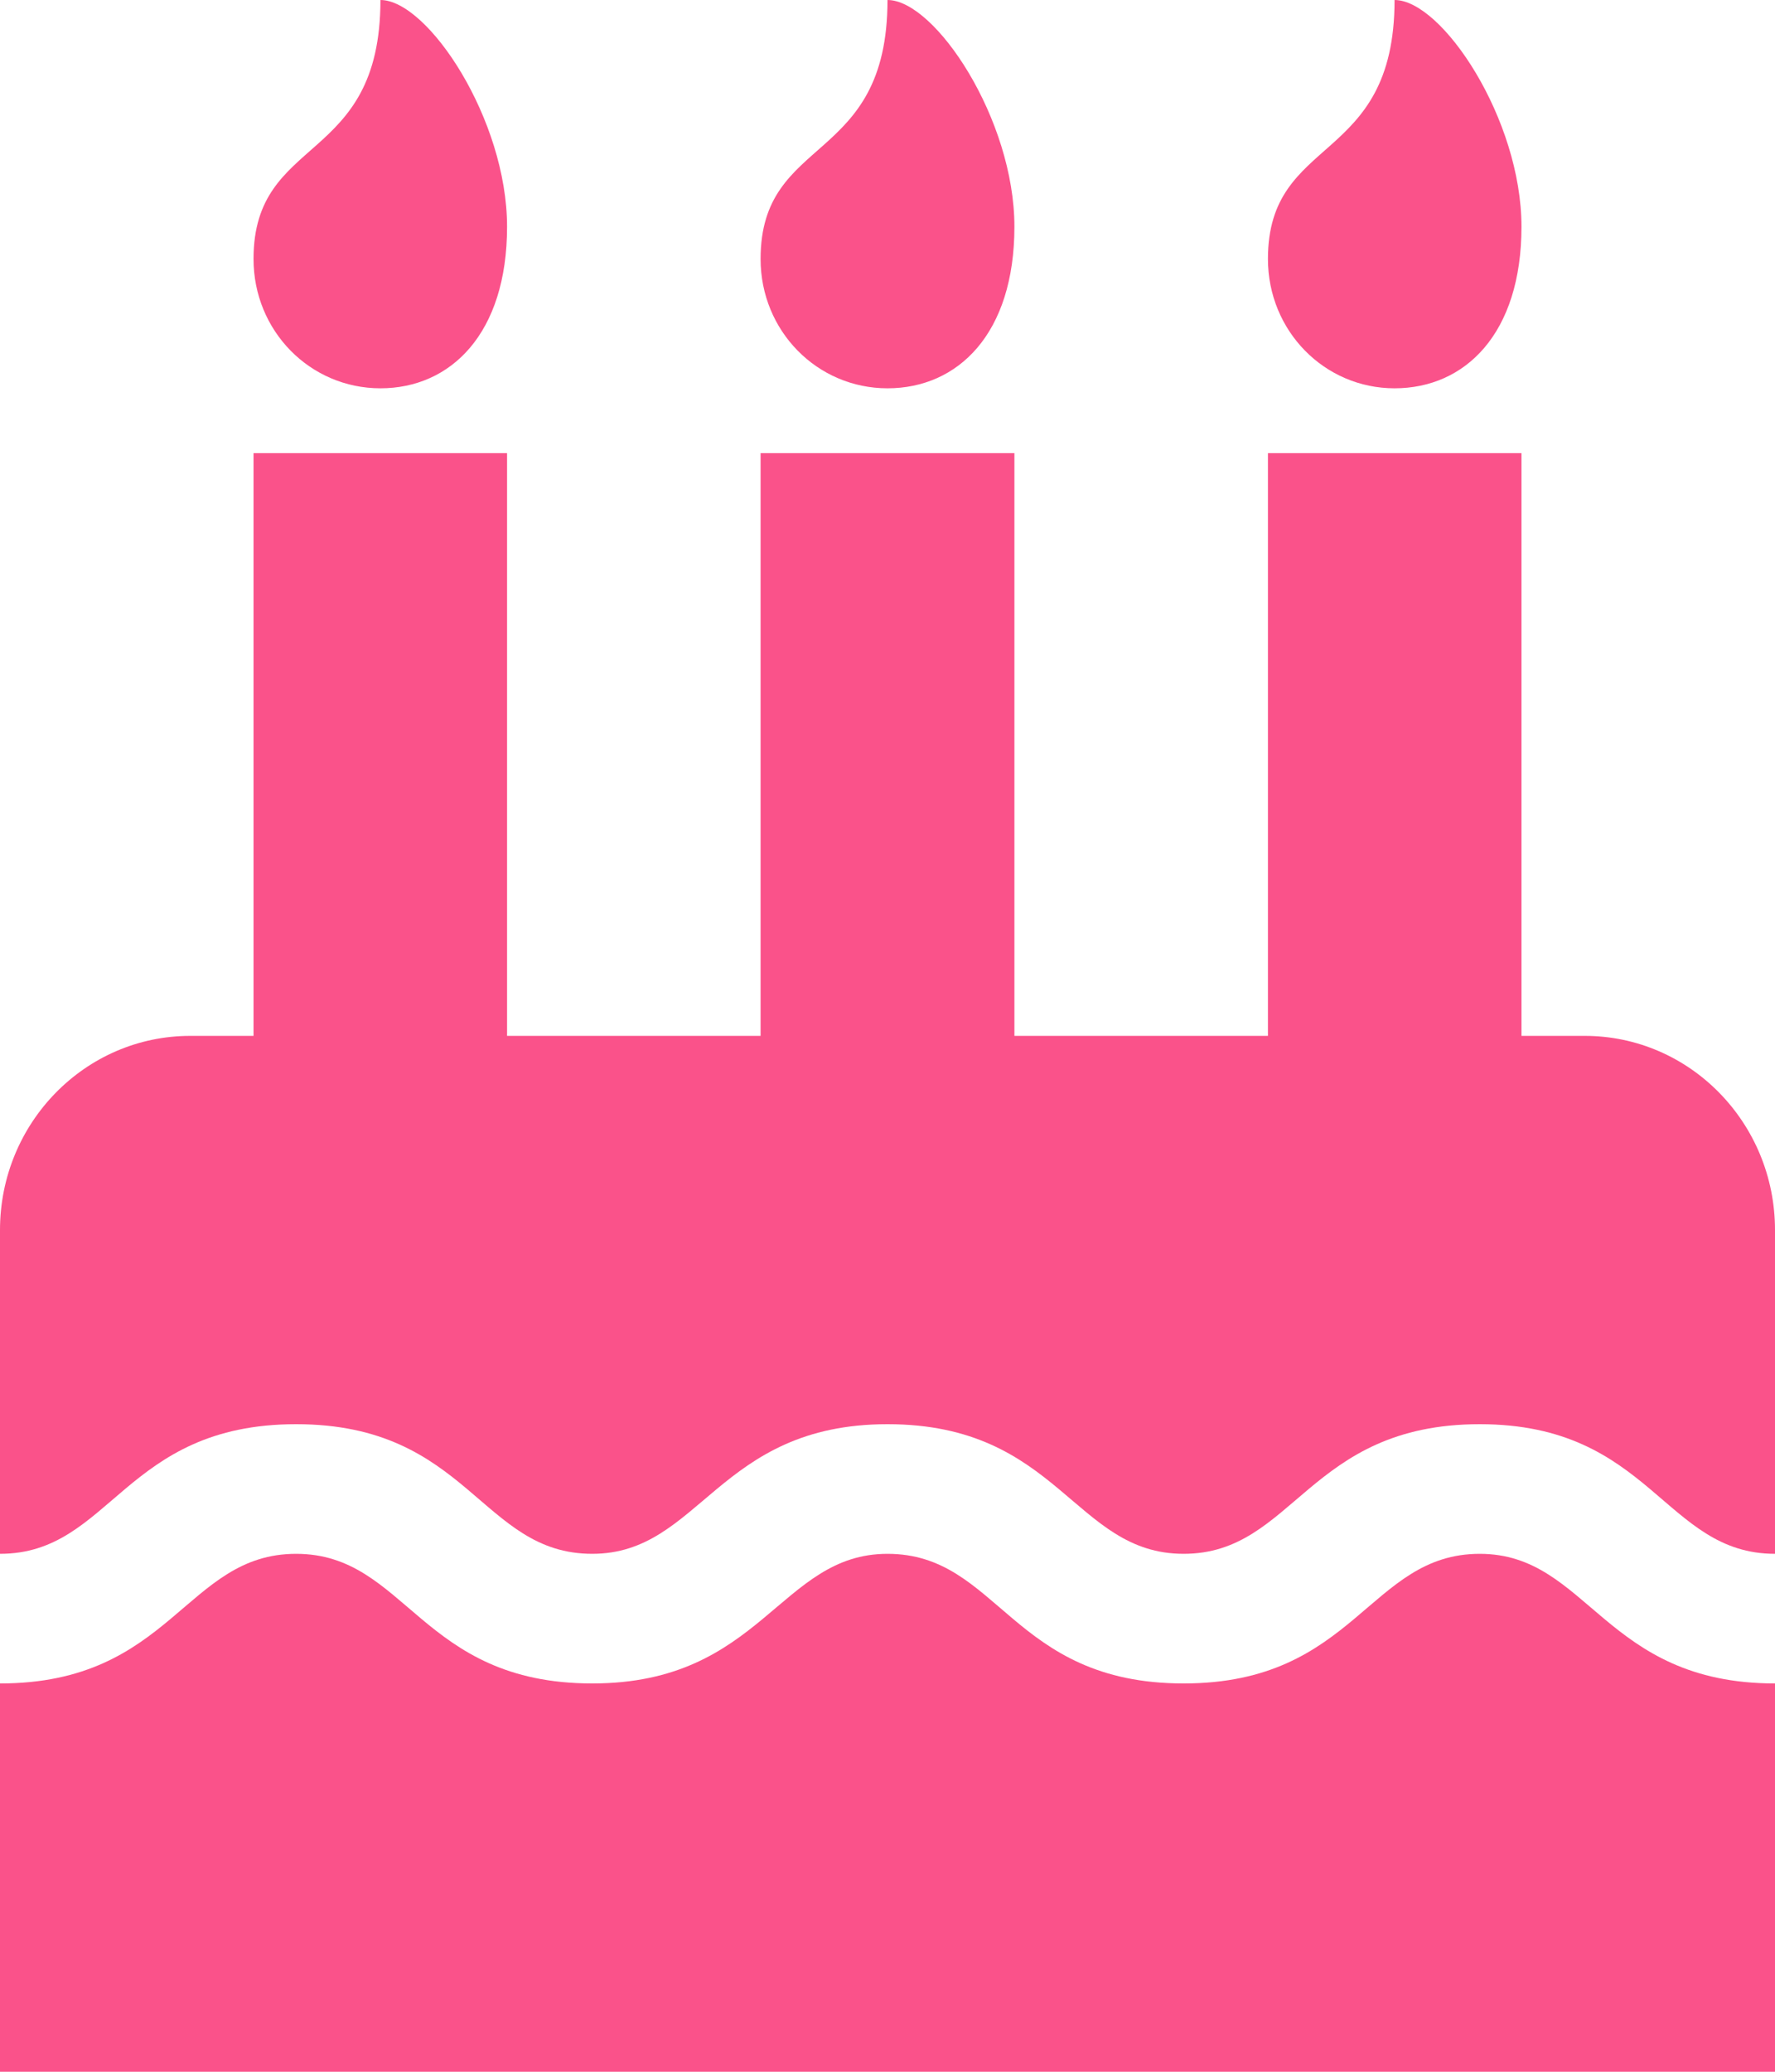 <svg width="6" height="7" viewBox="0 0 6 7" fill="none" xmlns="http://www.w3.org/2000/svg">
<path d="M6 5.25C5.625 5.25 5.581 4.812 5.002 4.812C4.421 4.812 4.375 5.25 4.001 5.25C3.63 5.25 3.58 4.812 3 4.812C2.426 4.812 2.368 5.25 2.002 5.25C1.625 5.25 1.584 4.812 1.001 4.812C0.418 4.812 0.376 5.25 0 5.25V4.156C0 3.794 0.288 3.5 0.643 3.5H0.857V1.531H1.714V3.5H2.571V1.531H3.429V3.5H4.286V1.531H5.143V3.5H5.357C5.712 3.5 6 3.794 6 4.156V5.25ZM6 7H0V5.688C0.581 5.688 0.626 5.25 1.001 5.25C1.375 5.25 1.42 5.688 2.002 5.688C2.576 5.688 2.635 5.25 3 5.25C3.377 5.25 3.418 5.688 4.001 5.688C4.582 5.688 4.627 5.25 5.002 5.25C5.37 5.25 5.421 5.688 6 5.688V7ZM1.286 1.312C1.048 1.312 0.857 1.118 0.857 0.875C0.857 0.451 1.286 0.561 1.286 0C1.446 0 1.714 0.403 1.714 0.766C1.714 1.128 1.523 1.312 1.286 1.312ZM3 1.312C2.762 1.312 2.571 1.118 2.571 0.875C2.571 0.451 3 0.561 3 0C3.161 0 3.429 0.403 3.429 0.766C3.429 1.128 3.238 1.312 3 1.312ZM4.714 1.312C4.477 1.312 4.286 1.118 4.286 0.875C4.286 0.451 4.714 0.561 4.714 0C4.875 0 5.143 0.403 5.143 0.766C5.143 1.128 4.952 1.312 4.714 1.312Z" fill="#FA528A"/>
</svg>
